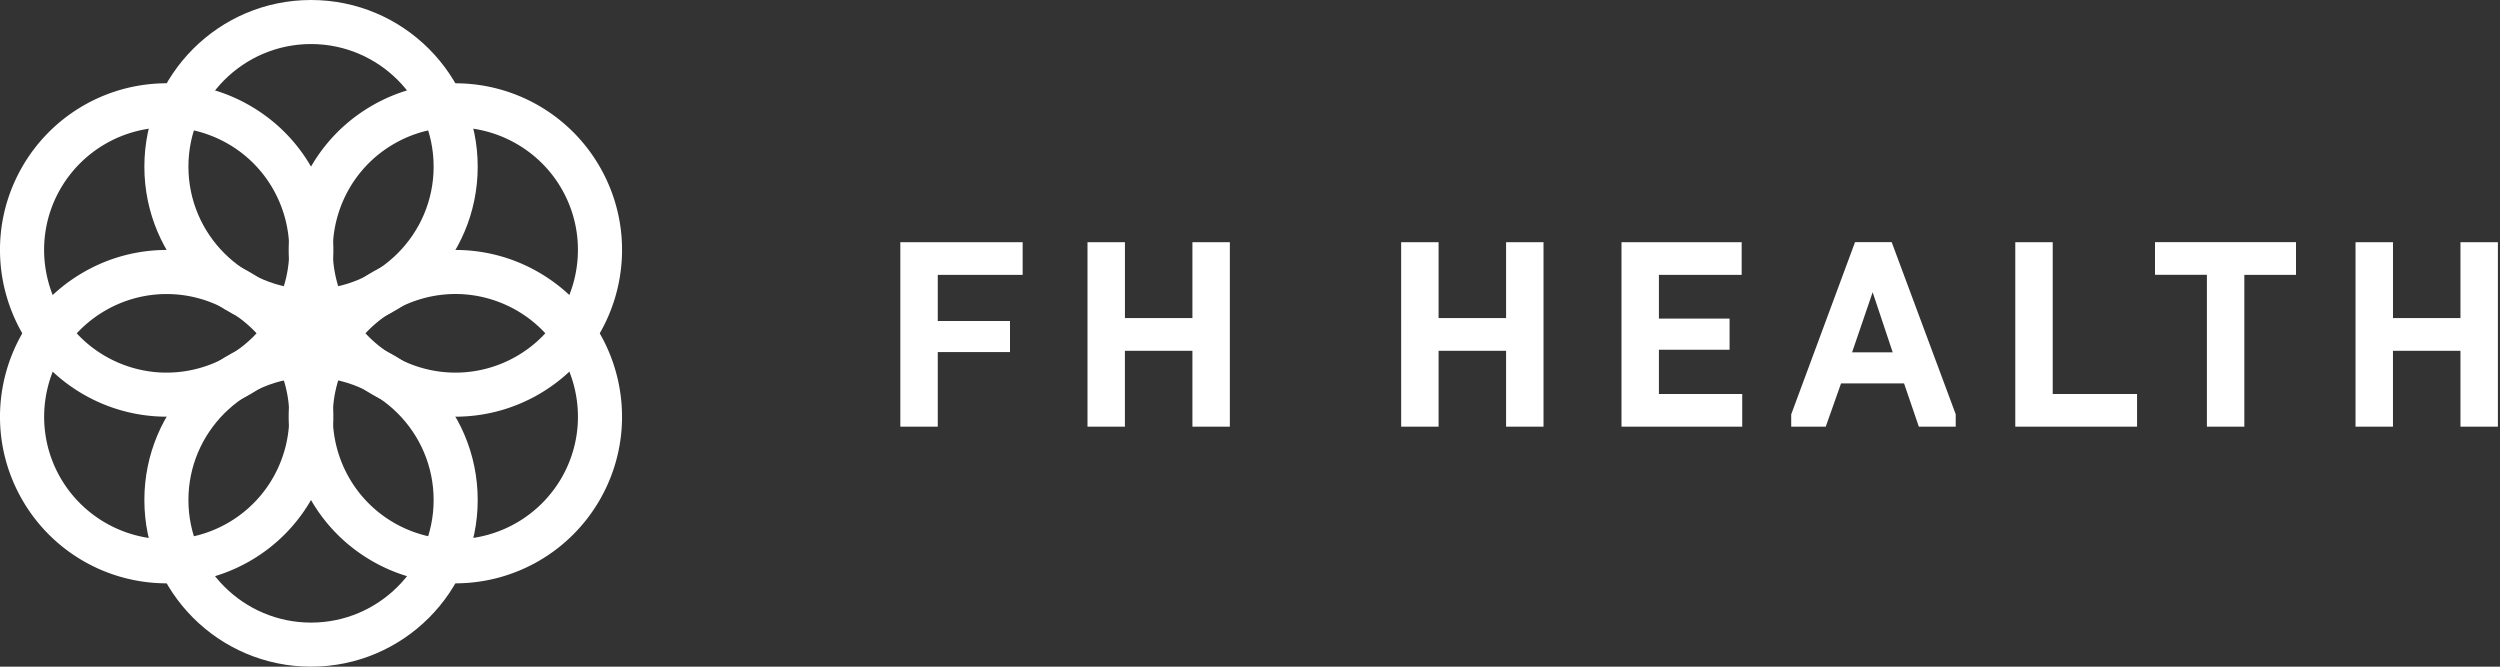<svg width="150" height="40" xmlns="http://www.w3.org/2000/svg">
    <rect width="100%" height="100%" fill="#333333" stroke="none"/>
    <g fill="#FFF" fill-rule="nonzero">
        <path d="M54.022 14.53h7.337v1.96h-5.093v2.77H60.6v1.865h-4.334v4.476H54.02V14.529zM65.25 14.53h2.246v4.553h4.049V14.53h2.246V25.6h-2.246v-4.554h-4.05v4.554H65.25zM84.069 14.53h2.246v4.553h4.05V14.53h2.246V25.6h-2.246v-4.554h-4.05v4.554H84.07zM97.289 14.53h7.211v1.96h-4.965v2.626h4.239v1.866h-4.239v2.657h4.998v1.962H97.29V14.529zM107.475 24.855l3.827-10.326h2.199l3.842 10.326v.744h-2.213l-.887-2.595h-3.78l-.918 2.595h-2.072v-.744h.002zm6.087-3.717-1.203-3.605-1.233 3.605h2.436zM120.917 14.53h2.246v9.11h5.06v1.96h-7.306zM132.414 16.489H129.3v-1.96h8.46v1.962h-3.1v9.11h-2.246zM141.332 14.53h2.247v4.553h4.049V14.53h2.246V25.6h-2.246v-4.554h-4.05v4.554h-2.246z"/>
        <g>
            <path d="M18.662 2.642c4.056 0 7.356 3.3 7.356 7.357 0 4.056-3.3 7.356-7.356 7.356-4.057 0-7.357-3.3-7.357-7.356 0-4.055 3.3-7.357 7.357-7.357m0-2.642c-5.524 0-10 4.477-10 10 0 5.524 4.476 10.001 10 10.001 5.523 0 10-4.477 10-10 0-5.524-4.477-10.001-10-10.001z"/>
            <path d="M10.01 7.641c1.282 0 2.551.343 3.67.987 3.513 2.028 4.72 6.536 2.691 10.05a7.385 7.385 0 0 1-6.38 3.68c-1.28 0-2.55-.342-3.668-.986-3.514-2.029-4.72-6.537-2.692-10.05a7.381 7.381 0 0 1 6.38-3.68m0-2.645A9.996 9.996 0 0 0 1.34 10c-2.76 4.783-1.122 10.899 3.661 13.66a9.996 9.996 0 0 0 13.66-3.66C21.422 15.216 19.784 9.1 15 6.339a9.937 9.937 0 0 0-4.99-1.342z"/>
            <path d="M9.994 14.998v2.644c2.624 0 5.07 1.41 6.38 3.68 2.028 3.514.82 8.022-2.693 10.05a7.346 7.346 0 0 1-3.668.987 7.385 7.385 0 0 1-6.38-3.68c-2.028-3.514-.82-8.022 2.692-10.05a7.346 7.346 0 0 1 3.669-.987v-2.644m-.002 0a9.942 9.942 0 0 0-4.99 1.342C.219 19.1-1.42 25.216 1.341 30A9.996 9.996 0 0 0 15 33.659c4.783-2.76 6.421-8.877 3.66-13.66a9.996 9.996 0 0 0-8.67-5.001z"/>
            <path d="M18.662 22.643c4.056 0 7.356 3.3 7.356 7.357 0 4.056-3.3 7.356-7.356 7.356-4.057 0-7.357-3.3-7.357-7.356 0-4.057 3.3-7.357 7.357-7.357m0-2.644c-5.524 0-10 4.477-10 10 0 5.524 4.476 10.001 10 10.001 5.523 0 10-4.477 10-10 0-5.524-4.477-10.001-10-10.001z"/>
            <path d="M27.331 17.64c1.281 0 2.55.342 3.67.986 3.513 2.029 4.72 6.537 2.69 10.05a7.385 7.385 0 0 1-6.379 3.68c-1.28 0-2.55-.341-3.668-.986-3.514-2.028-4.72-6.536-2.692-10.05a7.385 7.385 0 0 1 6.38-3.68m0-2.642a9.996 9.996 0 0 0-8.67 5.001c-2.761 4.783-1.123 10.9 3.66 13.66a9.996 9.996 0 0 0 13.66-3.66c2.76-4.783 1.122-10.898-3.66-13.66a9.942 9.942 0 0 0-4.99-1.341z"/>
            <path d="M27.312 4.997v2.644c2.625 0 5.07 1.411 6.38 3.68 2.028 3.514.82 8.022-2.692 10.05a7.346 7.346 0 0 1-3.669.987 7.385 7.385 0 0 1-6.38-3.68c-2.028-3.514-.82-8.022 2.693-10.05a7.346 7.346 0 0 1 3.668-.987V4.997m0 0a9.942 9.942 0 0 0-4.99 1.342C17.54 9.1 15.902 15.216 18.663 20a9.996 9.996 0 0 0 13.66 3.66c4.782-2.761 6.42-8.877 3.66-13.66a9.996 9.996 0 0 0-8.67-5.002z"/>
        </g>
    </g>
</svg>
